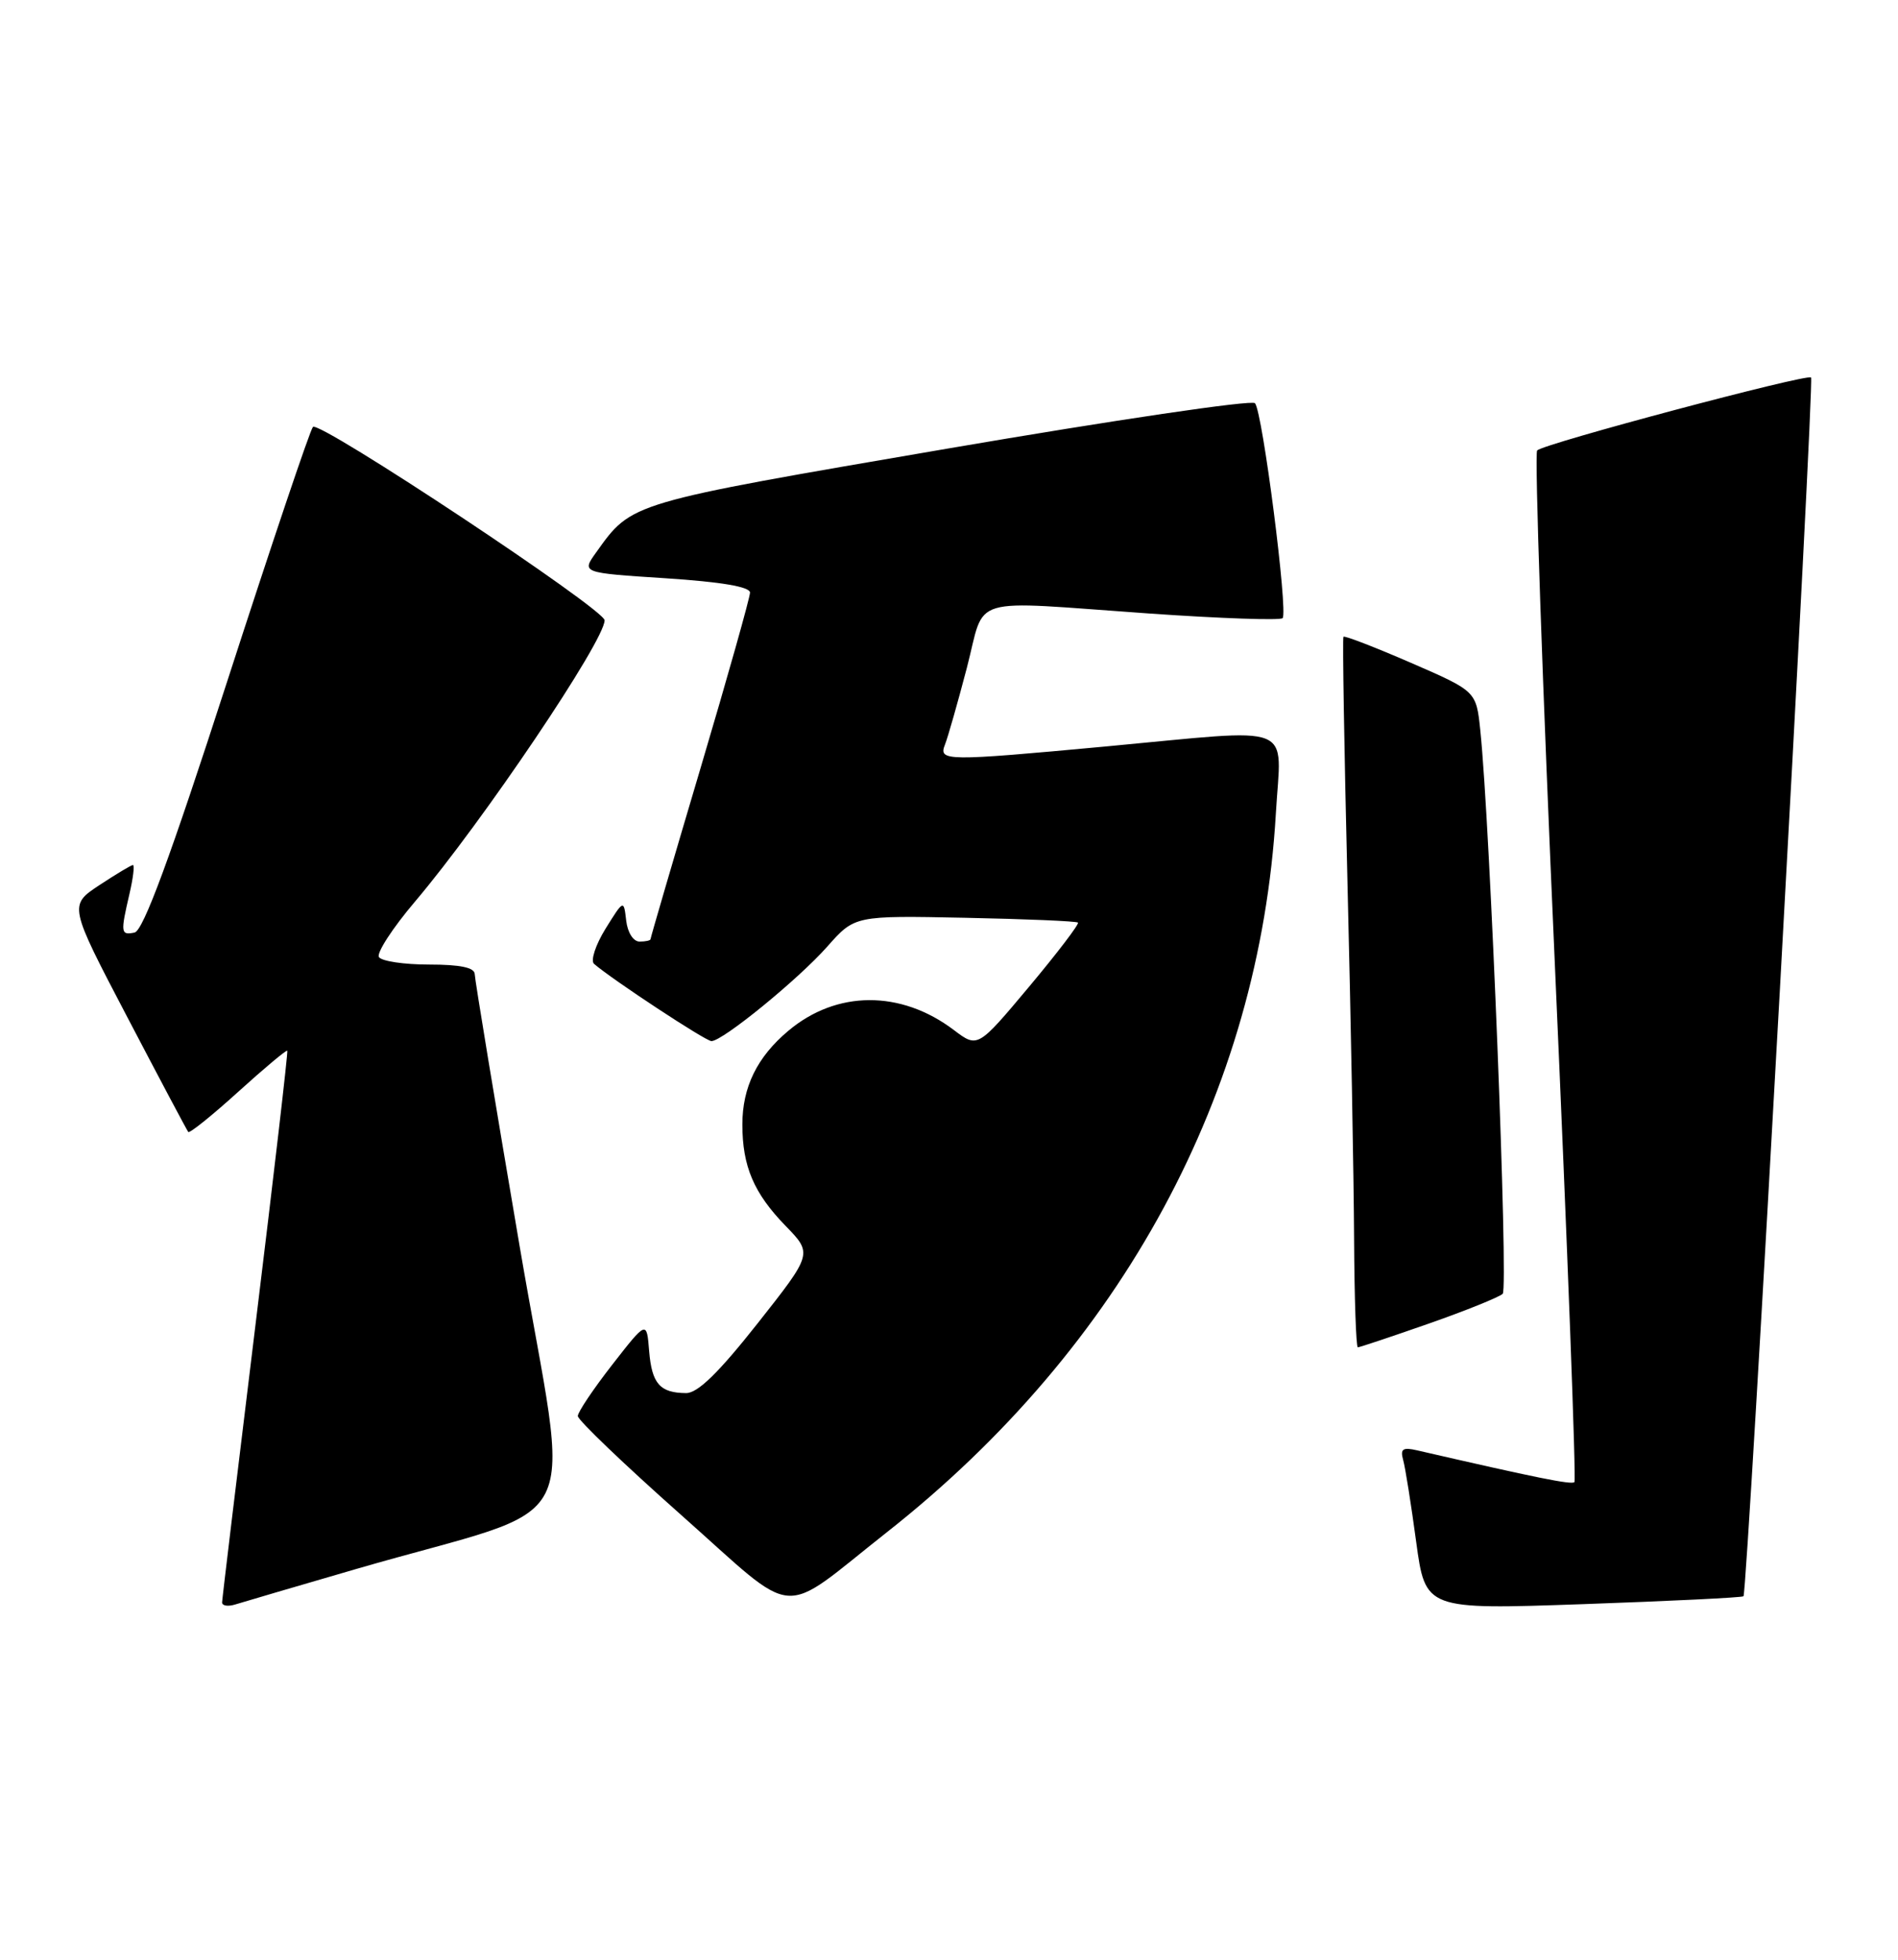 <?xml version="1.0" encoding="UTF-8" standalone="no"?>
<!DOCTYPE svg PUBLIC "-//W3C//DTD SVG 1.1//EN" "http://www.w3.org/Graphics/SVG/1.1/DTD/svg11.dtd" >
<svg xmlns="http://www.w3.org/2000/svg" xmlns:xlink="http://www.w3.org/1999/xlink" version="1.1" viewBox="0 0 248 256">
 <g >
 <path fill="currentColor"
d=" M 46.50 204.97 C 77.37 196.00 74.52 201.63 67.89 162.75 C 64.68 143.91 62.04 127.94 62.03 127.25 C 62.01 126.39 60.13 126.00 56.06 126.00 C 52.79 126.00 49.85 125.56 49.51 125.02 C 49.18 124.49 51.30 121.22 54.23 117.77 C 63.07 107.34 79.00 83.71 79.00 81.03 C 79.00 79.59 41.71 54.88 40.89 55.77 C 40.51 56.17 35.48 71.12 29.69 89.00 C 22.22 112.09 18.71 121.59 17.58 121.82 C 15.77 122.19 15.73 121.87 16.92 116.75 C 17.40 114.69 17.60 113.00 17.37 113.00 C 17.14 113.00 15.17 114.19 12.98 115.63 C 8.99 118.27 8.99 118.27 16.64 132.88 C 20.85 140.92 24.43 147.67 24.60 147.87 C 24.77 148.08 27.71 145.72 31.13 142.62 C 34.54 139.53 37.43 137.12 37.54 137.25 C 37.65 137.39 35.78 153.47 33.39 173.00 C 31.00 192.53 29.03 208.87 29.02 209.32 C 29.01 209.77 29.79 209.89 30.75 209.59 C 31.71 209.29 38.80 207.21 46.50 204.97 Z  M 115.93 200.12 C 146.64 175.92 164.58 142.75 166.71 106.25 C 167.40 94.23 169.77 95.16 144.50 97.51 C 123.44 99.46 122.61 99.45 123.48 97.25 C 123.86 96.29 125.14 91.79 126.33 87.25 C 128.85 77.61 126.03 78.45 150.26 80.15 C 159.47 80.79 167.27 81.06 167.59 80.75 C 168.33 80.00 164.97 53.77 163.98 52.67 C 163.58 52.21 145.52 54.88 123.87 58.59 C 82.03 65.76 82.60 65.59 77.89 72.17 C 75.98 74.83 75.98 74.83 86.99 75.54 C 94.20 76.01 98.00 76.65 98.00 77.41 C 98.00 78.04 95.08 88.41 91.50 100.46 C 87.92 112.51 85.00 122.51 85.00 122.68 C 85.00 122.86 84.35 123.00 83.57 123.00 C 82.75 123.00 82.00 121.82 81.82 120.25 C 81.50 117.50 81.50 117.50 79.12 121.32 C 77.82 123.43 77.14 125.49 77.62 125.91 C 79.99 127.96 92.20 136.00 92.96 136.00 C 94.42 136.00 104.30 127.94 108.09 123.66 C 111.68 119.60 111.68 119.60 126.09 119.89 C 134.02 120.05 140.66 120.33 140.85 120.52 C 141.04 120.70 138.17 124.47 134.47 128.89 C 127.75 136.91 127.75 136.91 124.63 134.55 C 117.70 129.31 109.30 129.35 103.00 134.66 C 98.93 138.07 97.00 142.02 97.00 146.89 C 97.00 152.35 98.49 155.86 102.65 160.14 C 106.18 163.77 106.18 163.77 98.98 172.89 C 93.89 179.33 91.16 182.00 89.64 181.98 C 86.23 181.96 85.17 180.75 84.82 176.49 C 84.50 172.50 84.50 172.50 80.00 178.27 C 77.53 181.44 75.50 184.46 75.50 184.98 C 75.50 185.50 81.58 191.32 89.00 197.90 C 104.58 211.71 101.54 211.46 115.93 200.12 Z  M 227.81 208.52 C 228.32 208.02 237.10 49.76 236.64 49.31 C 236.13 48.79 201.73 57.95 200.85 58.84 C 200.49 59.20 201.54 89.58 203.18 126.34 C 204.82 163.10 205.96 193.37 205.72 193.61 C 205.35 193.98 200.76 193.05 185.17 189.46 C 183.29 189.03 182.94 189.27 183.34 190.71 C 183.62 191.69 184.38 196.50 185.04 201.39 C 186.25 210.27 186.25 210.27 206.87 209.55 C 218.22 209.15 227.64 208.69 227.81 208.52 Z  M 186.67 172.91 C 191.53 171.21 195.88 169.45 196.35 169.01 C 197.11 168.28 194.71 107.70 193.42 95.39 C 192.89 90.29 192.89 90.29 184.35 86.58 C 179.65 84.54 175.68 83.01 175.54 83.18 C 175.40 83.36 175.64 97.90 176.07 115.50 C 176.51 133.10 176.89 153.91 176.93 161.75 C 176.97 169.59 177.19 176.00 177.42 176.00 C 177.65 176.00 181.81 174.61 186.67 172.91 Z "/>
</g>
</svg>